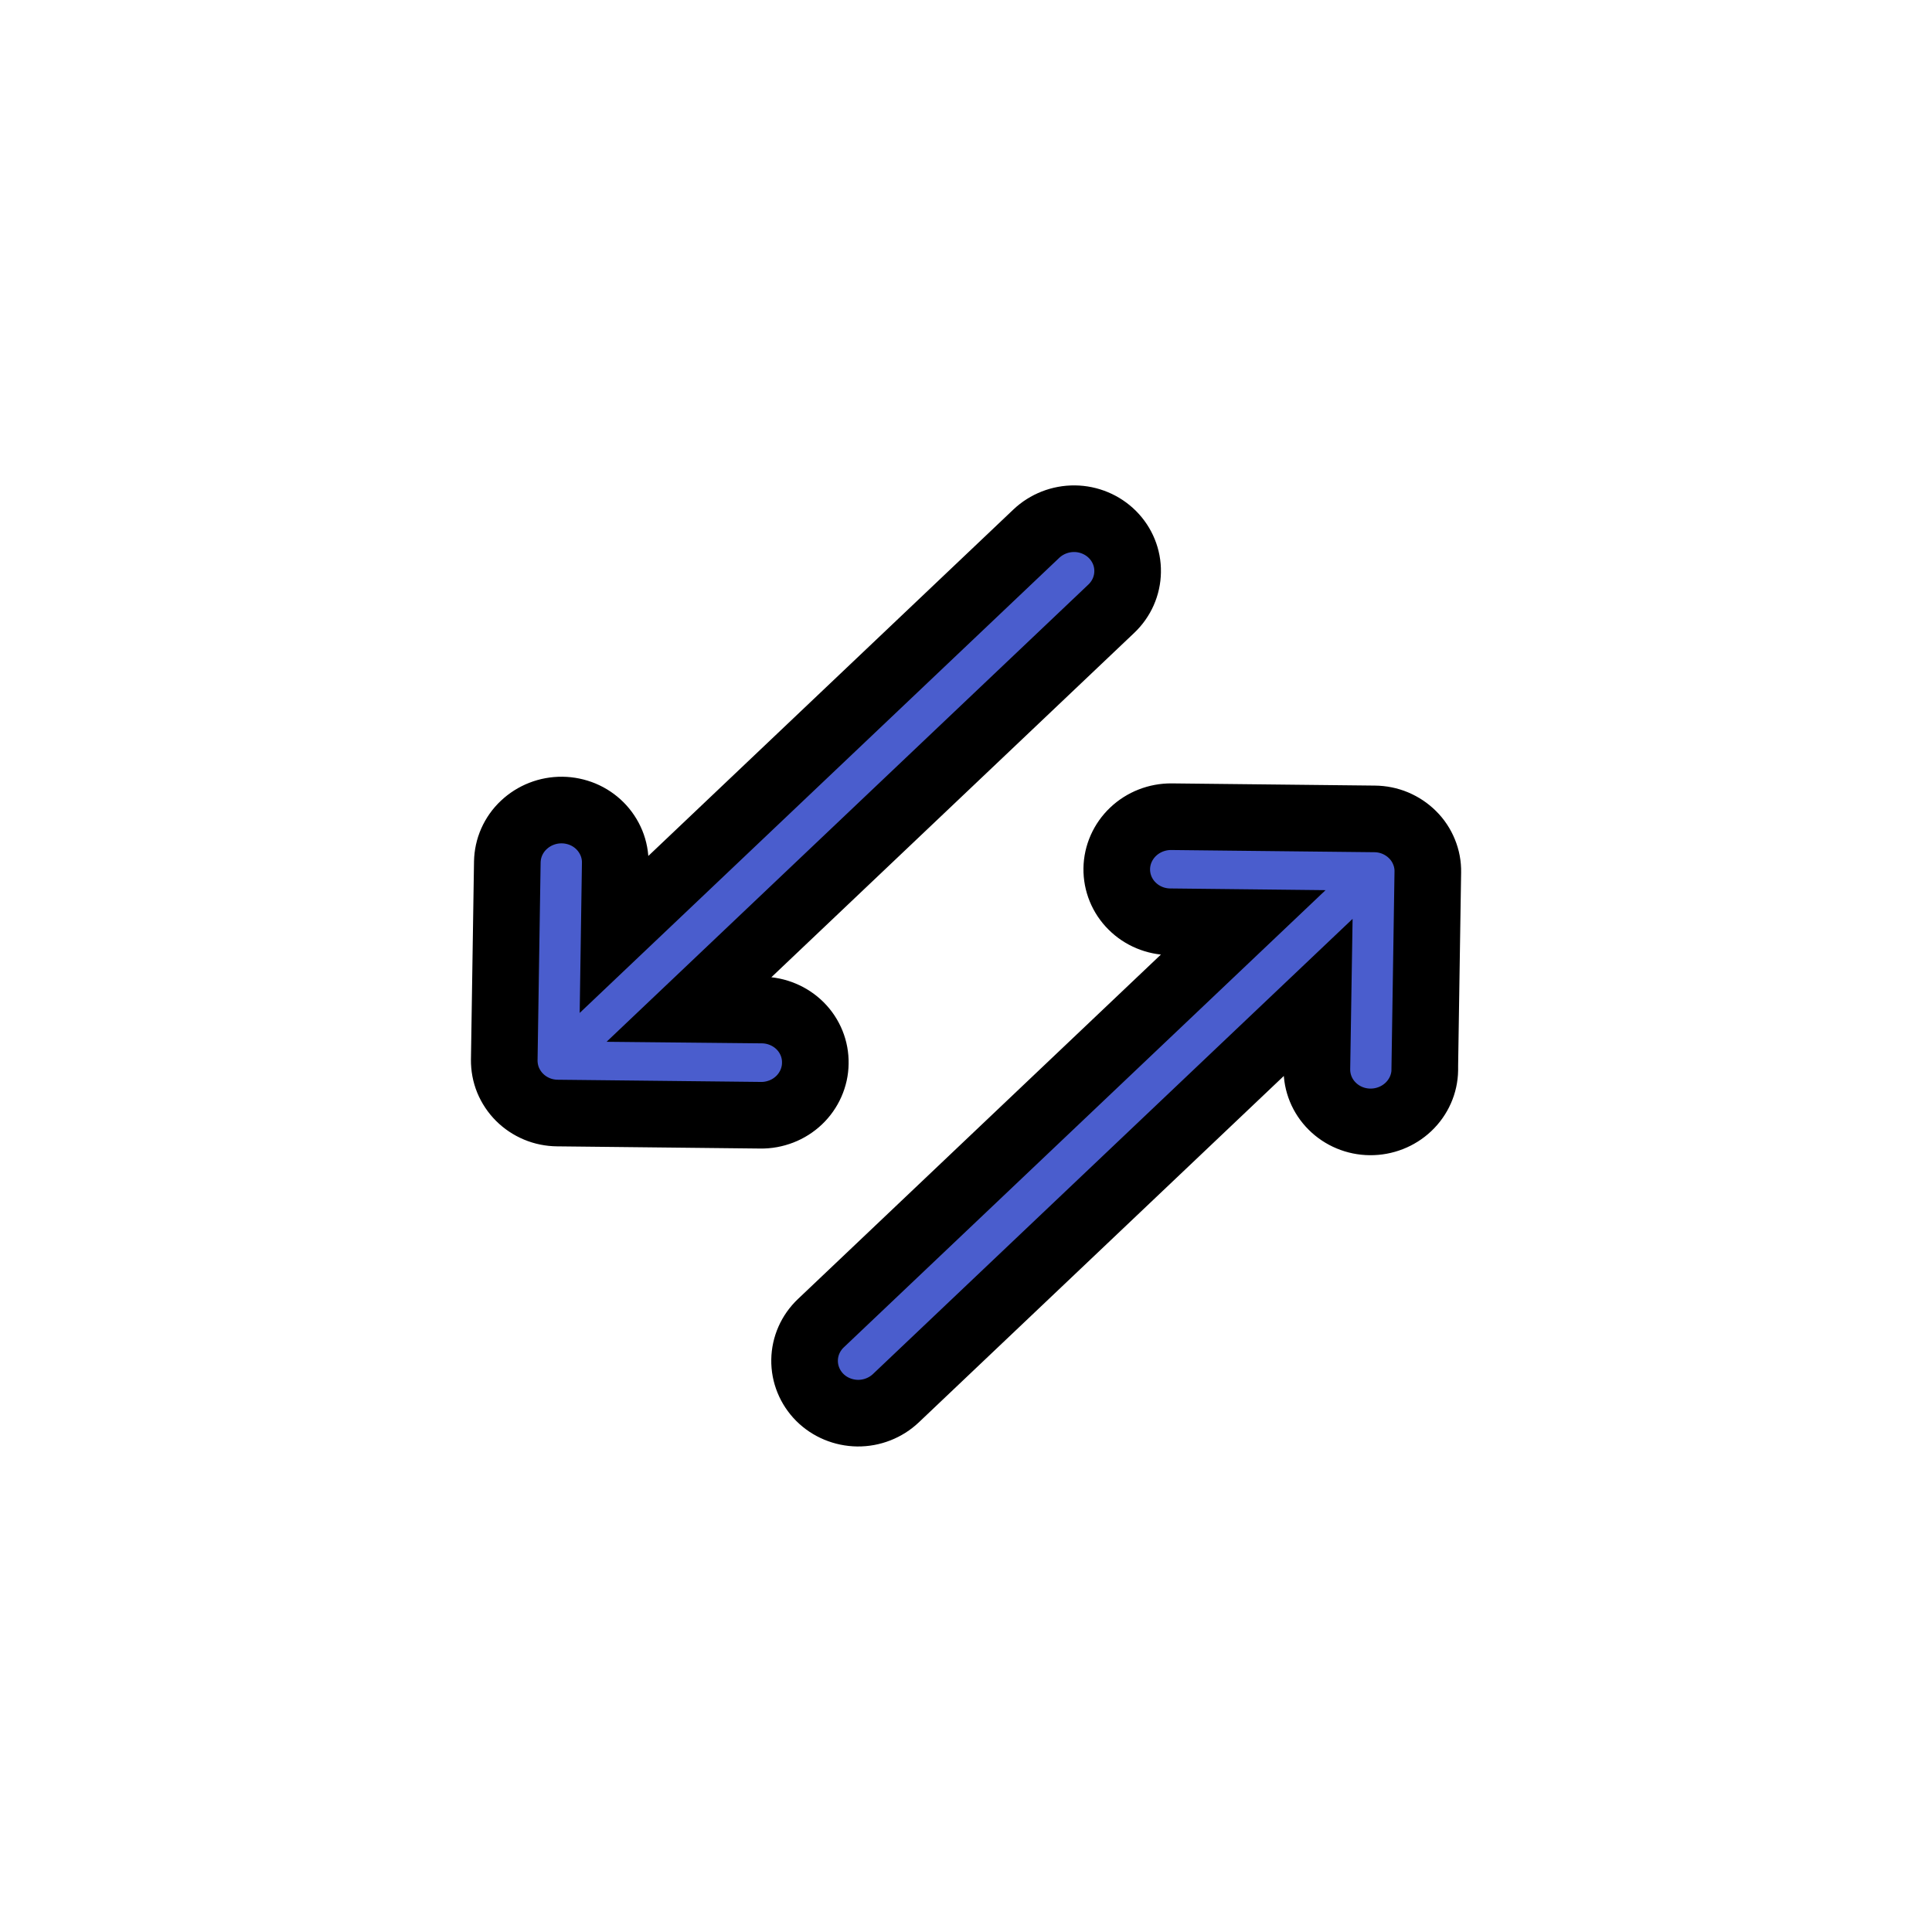 <svg width="29" height="29" xmlns="http://www.w3.org/2000/svg" fill="none">
 <defs>
  <clipPath id="clip0_611_764">
   <rect id="svg_1" transform="matrix(1 0 -0.026 1 5.2 6)" fill="white" height="17.069" width="16.99"/>
  </clipPath>
 </defs>
 <g>
  <title>Layer 1</title>
  <g stroke="null" id="svg_2" clip-path="url(#clip0_611_764)">
   <path stroke="null" id="svg_3" fill="#4A5DCD" d="m12.238,15.961c-0.001,0.104 -0.024,0.206 -0.066,0.301c-0.042,0.095 -0.103,0.182 -0.179,0.254c-0.076,0.072 -0.167,0.13 -0.266,0.168c-0.099,0.038 -0.205,0.058 -0.311,0.056l-3.049,-0.033c-0.106,-0.001 -0.212,-0.022 -0.309,-0.063c-0.098,-0.041 -0.186,-0.1 -0.26,-0.174c-0.074,-0.074 -0.132,-0.162 -0.172,-0.258c-0.039,-0.096 -0.058,-0.199 -0.057,-0.303l0.046,-2.97c0.002,-0.104 0.024,-0.206 0.066,-0.301c0.042,-0.095 0.103,-0.182 0.18,-0.254c0.076,-0.072 0.167,-0.13 0.265,-0.168c0.099,-0.039 0.205,-0.058 0.311,-0.057c0.106,0.001 0.211,0.023 0.309,0.063c0.098,0.041 0.186,0.1 0.26,0.174c0.074,0.074 0.132,0.162 0.172,0.258c0.039,0.096 0.059,0.199 0.057,0.303l-0.016,1.067l6.336,-6.013c0.154,-0.146 0.361,-0.227 0.575,-0.225c0.214,0.002 0.419,0.088 0.568,0.237c0.149,0.149 0.232,0.351 0.228,0.56c-0.003,0.209 -0.091,0.408 -0.245,0.554l-6.336,6.013l1.097,0.011c0.106,0.001 0.211,0.023 0.309,0.064c0.098,0.041 0.186,0.1 0.26,0.174c0.074,0.074 0.132,0.162 0.171,0.258c0.039,0.096 0.058,0.199 0.056,0.302zm9.148,0.099l0.046,-2.97c0.002,-0.104 -0.017,-0.206 -0.057,-0.303c-0.039,-0.096 -0.097,-0.184 -0.172,-0.258c-0.074,-0.074 -0.163,-0.133 -0.26,-0.174c-0.098,-0.041 -0.203,-0.062 -0.309,-0.063l-3.049,-0.033c-0.215,-0.002 -0.422,0.079 -0.576,0.225c-0.154,0.146 -0.243,0.346 -0.246,0.555c-0.003,0.209 0.079,0.411 0.229,0.56c0.15,0.15 0.354,0.235 0.569,0.237l1.097,0.012l-6.336,6.013c-0.154,0.146 -0.242,0.345 -0.245,0.554c-0.003,0.209 0.079,0.41 0.228,0.56c0.149,0.149 0.354,0.234 0.568,0.237c0.214,0.002 0.421,-0.079 0.575,-0.225l6.336,-6.013l-0.017,1.069c-0.003,0.209 0.079,0.411 0.229,0.56c0.15,0.15 0.354,0.235 0.569,0.237c0.215,0.002 0.422,-0.079 0.576,-0.225c0.154,-0.146 0.243,-0.346 0.246,-0.555l-0,-0.001z"/>
  </g>
 </g>
</svg>